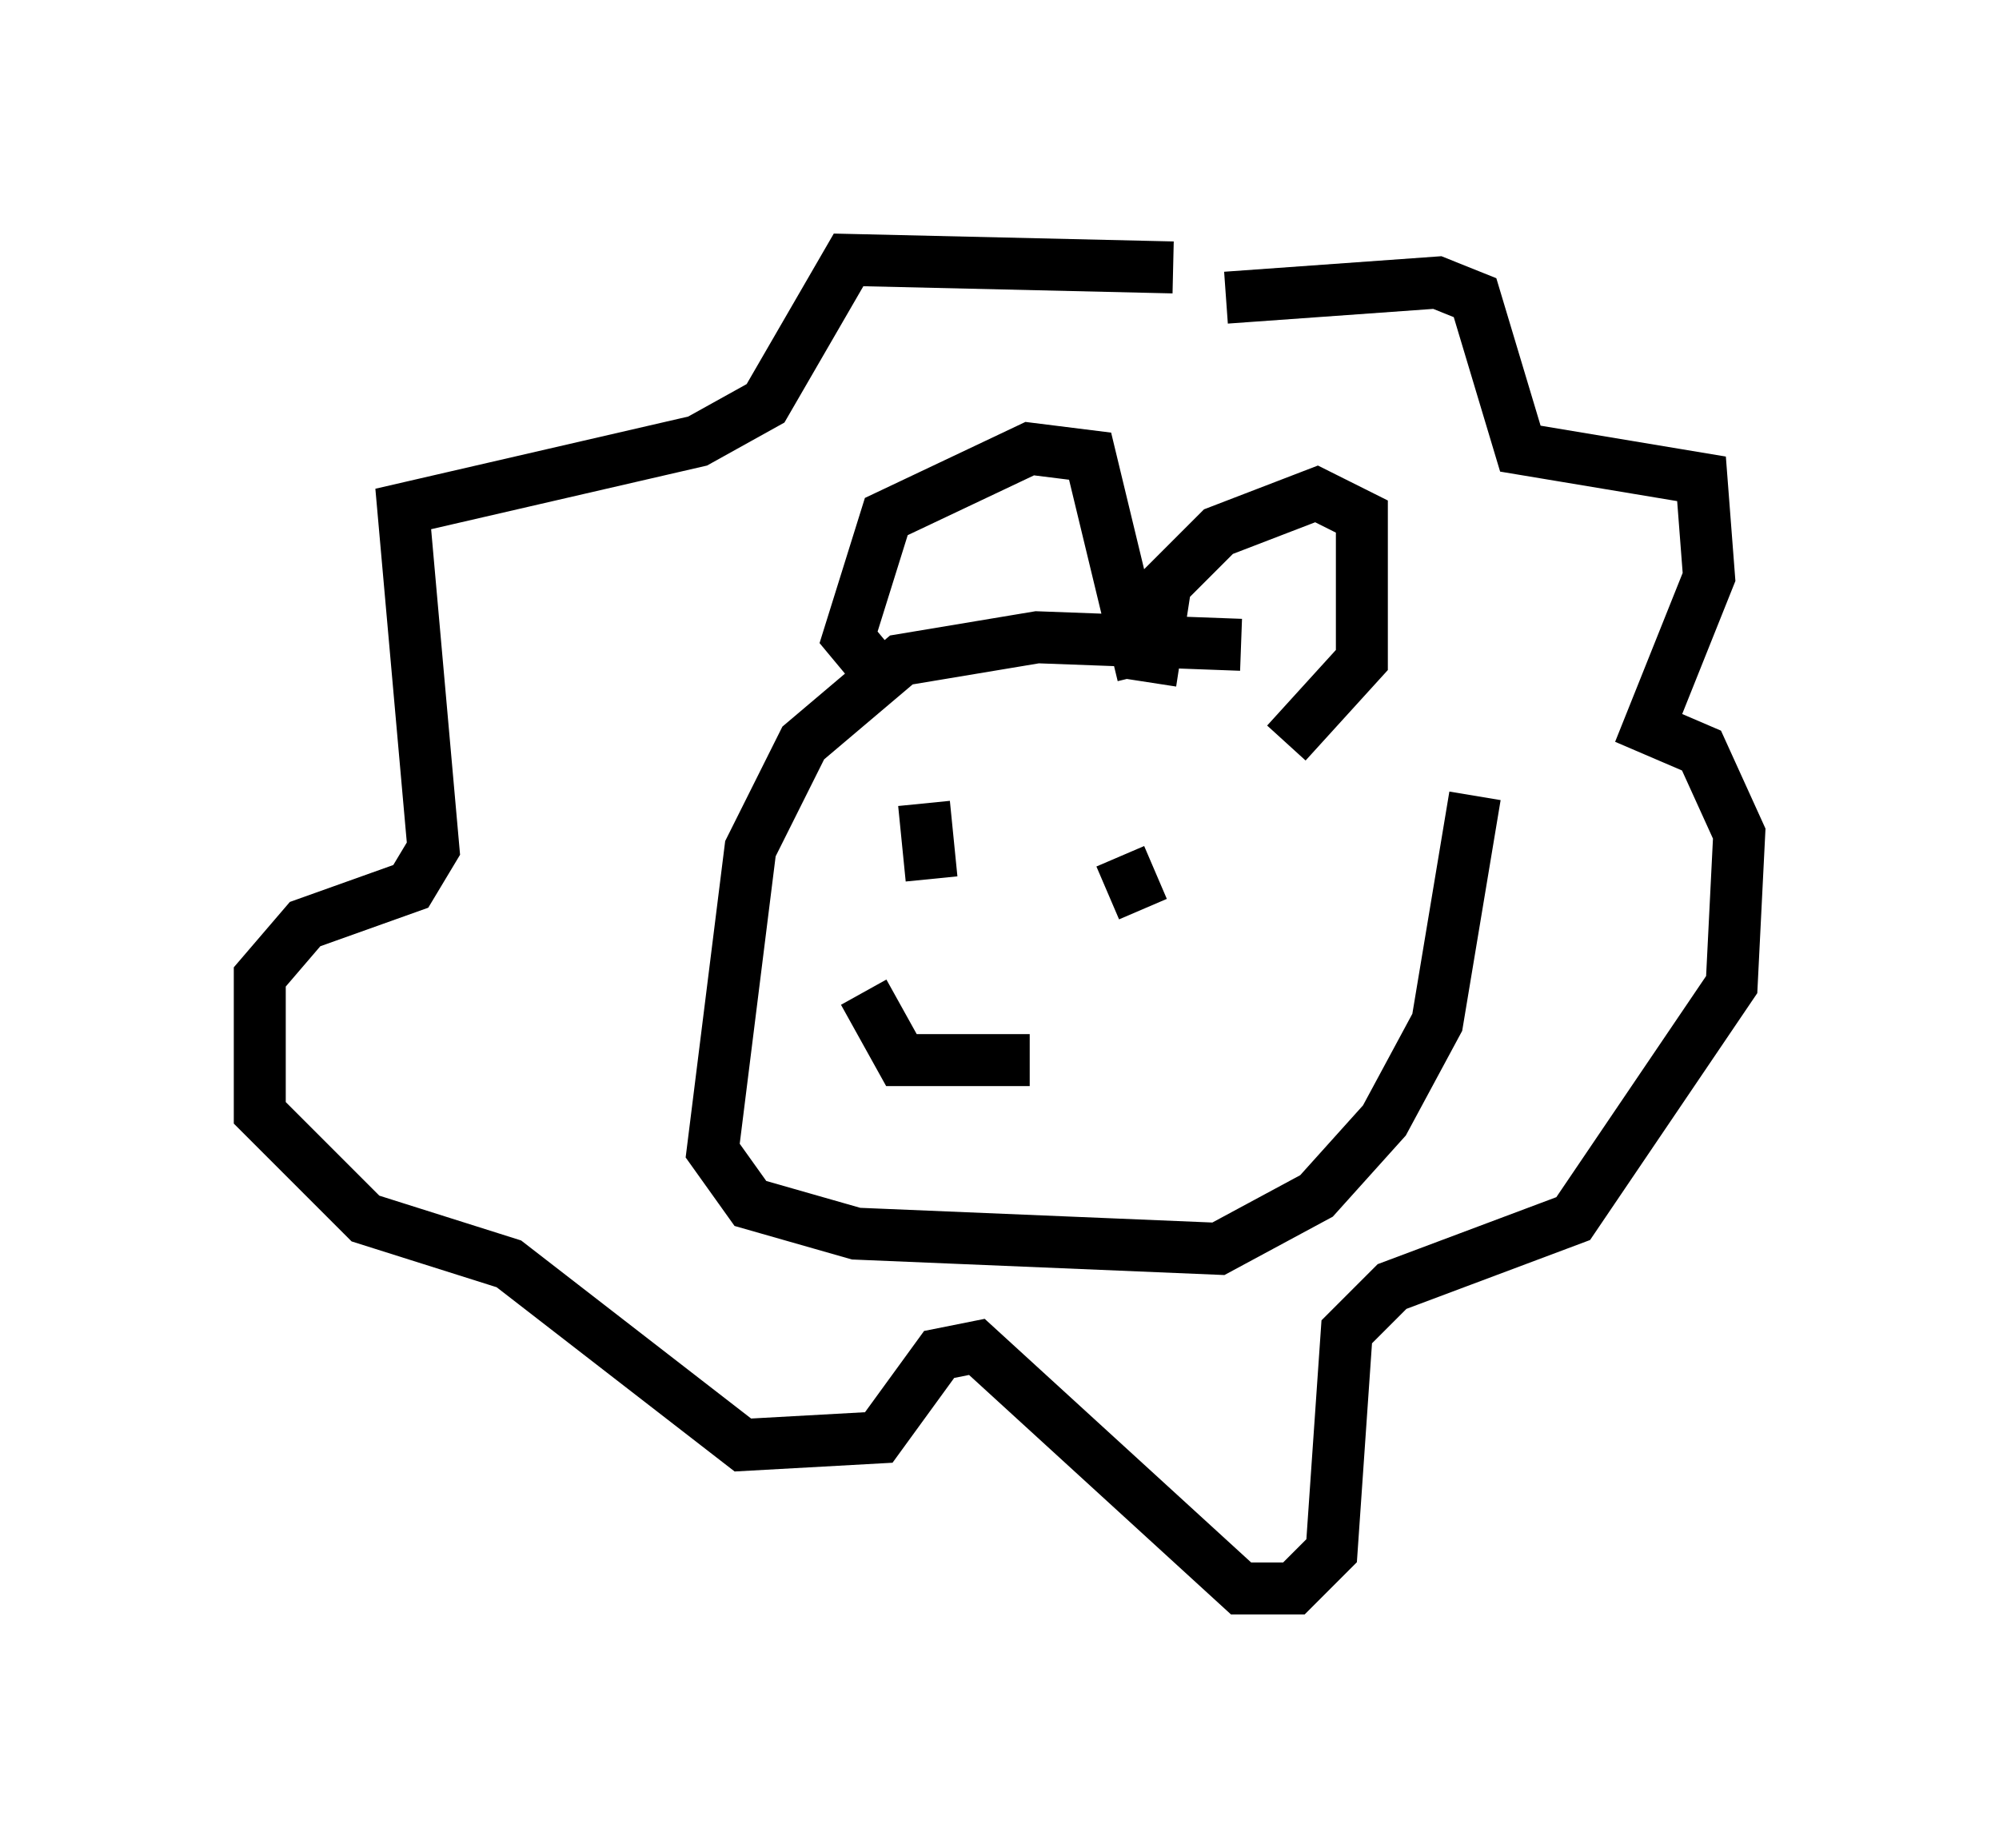 <?xml version="1.0" encoding="utf-8" ?>
<svg baseProfile="full" height="35.564" version="1.1" width="38.469" xmlns="http://www.w3.org/2000/svg" xmlns:ev="http://www.w3.org/2001/xml-events" xmlns:xlink="http://www.w3.org/1999/xlink"><defs /><rect fill="white" height="35.564" width="38.469" x="0" y="0" /><path d="M27.514, 14.006 m-3.631, -1.598 l-3.922, -0.145 -2.615, 0.436 l-1.888, 1.598 -1.017, 2.034 l-0.726, 5.81 0.726, 1.017 l2.034, 0.581 6.972, 0.291 l1.888, -1.017 1.307, -1.453 l1.017, -1.888 0.726, -4.358 m-11.911, 1.453 l0.0, 0.0 m6.972, 0.872 l0.0, 0.0 m-7.117, -1.453 l0.0, 0.0 m1.453, -0.726 l0.145, 1.453 m3.196, -0.581 l0.0, 0.0 m0.436, 0.145 l0.436, 1.017 m-5.374, 1.598 l0.726, 1.307 2.469, 0.0 m-2.76, -7.263 l-0.726, -0.872 0.726, -2.324 l2.76, -1.307 1.162, 0.145 l1.017, 4.212 m0.145, 0.145 l0.291, -1.888 1.017, -1.017 l1.888, -0.726 0.872, 0.436 l0.0, 2.76 -1.453, 1.598 m-1.162, -8.57 l4.067, -0.291 0.726, 0.291 l0.872, 2.905 3.486, 0.581 l0.145, 1.888 -1.162, 2.905 l1.017, 0.436 0.726, 1.598 l-0.145, 2.905 -3.05, 4.503 l-3.486, 1.307 -0.872, 0.872 l-0.291, 4.212 -0.726, 0.726 l-1.017, 0.0 -5.084, -4.648 l-0.726, 0.145 -1.162, 1.598 l-2.615, 0.145 -4.503, -3.486 l-2.76, -0.872 -2.034, -2.034 l0.0, -2.615 0.872, -1.017 l2.034, -0.726 0.436, -0.726 l-0.581, -6.536 5.665, -1.307 l1.307, -0.726 1.598, -2.76 l6.246, 0.145 " fill="none" stroke="black" stroke-width="1" /></svg>